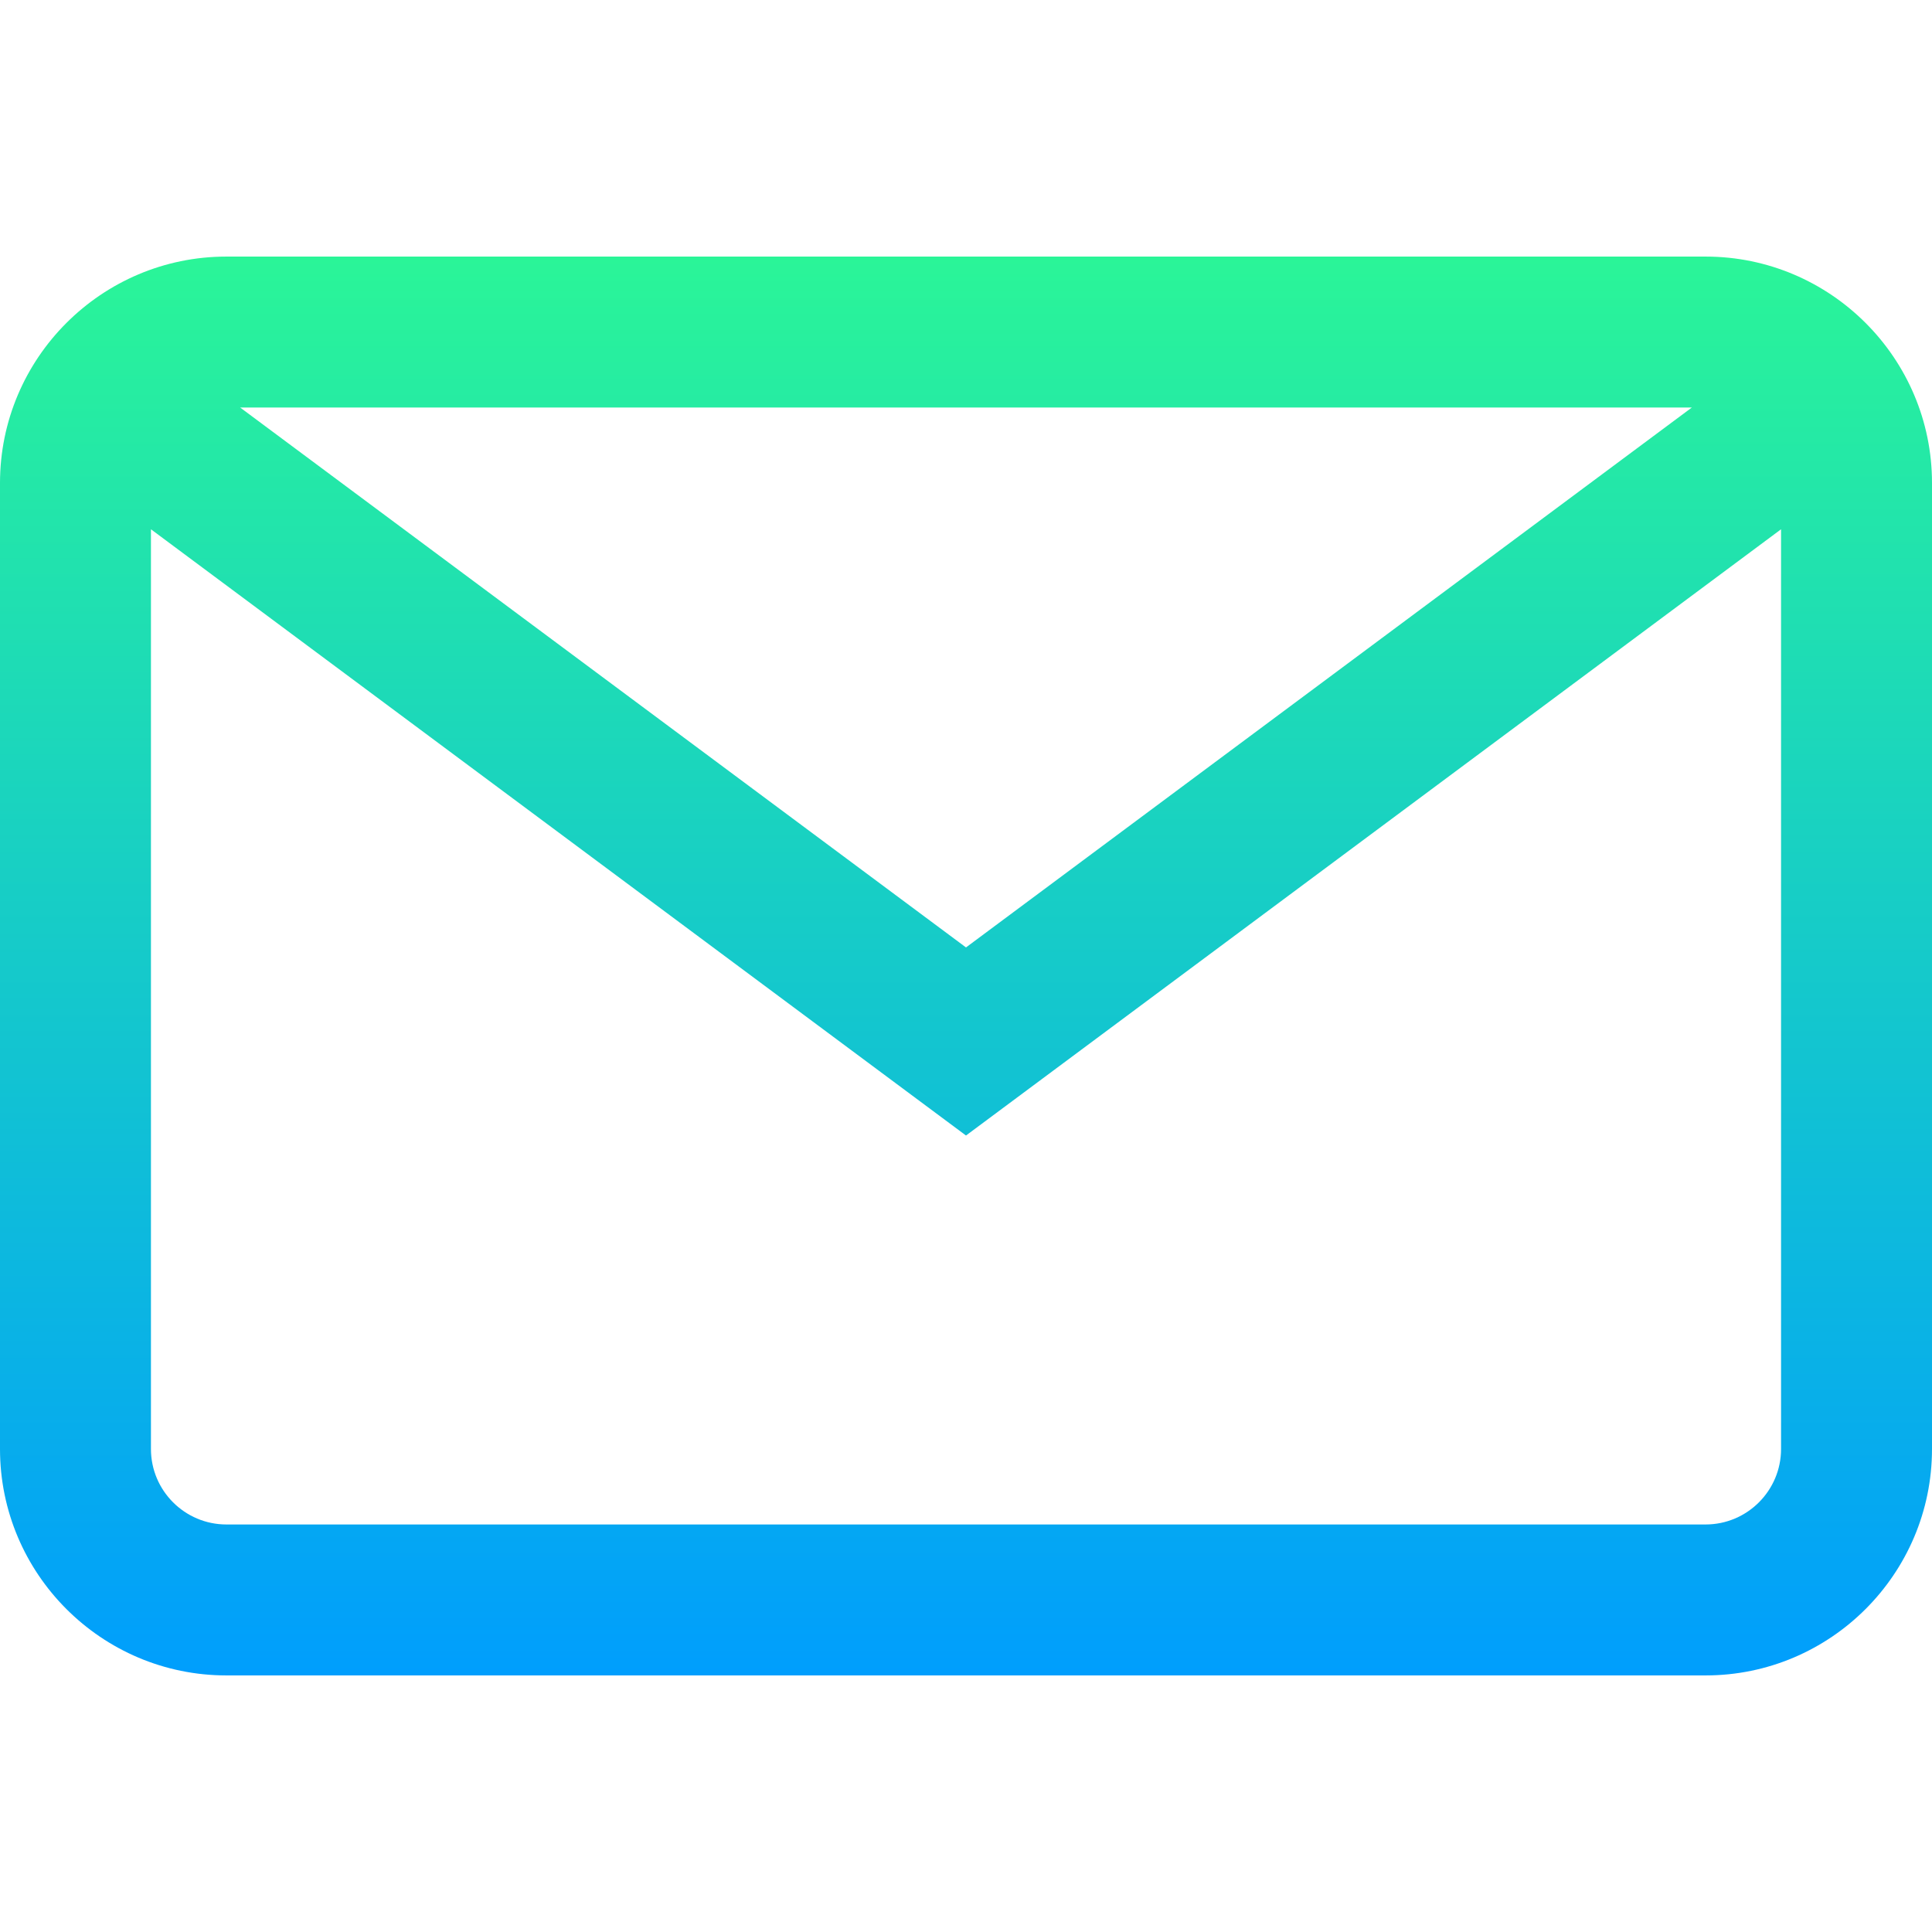 <svg width="62" height="62" viewBox="0 0 62 62" fill="none" xmlns="http://www.w3.org/2000/svg">
<g id="Email">
<path id="Vector" d="M54.734 8.234H7.266C3.259 8.234 0 11.494 0 15.5V46.5C0 50.506 3.259 53.766 7.266 53.766H54.734C58.741 53.766 62 50.506 62 46.5V15.5C62 11.494 58.741 8.234 54.734 8.234ZM54.293 13.078L31 30.404L7.707 13.078H54.293ZM54.734 48.922H7.266C5.93 48.922 4.844 47.835 4.844 46.5V16.985L31 36.44L57.156 16.985V46.5C57.156 47.835 56.07 48.922 54.734 48.922Z" fill="url(#paint0_linear_5_35)"/>
</g>
<defs>
<linearGradient id="paint0_linear_5_35" x1="31" y1="8.234" x2="31" y2="53.766" gradientUnits="userSpaceOnUse">
<stop stop-color="#2AF598"/>
<stop offset="1" stop-color="#009EFD"/>
</linearGradient>
</defs>
</svg>

